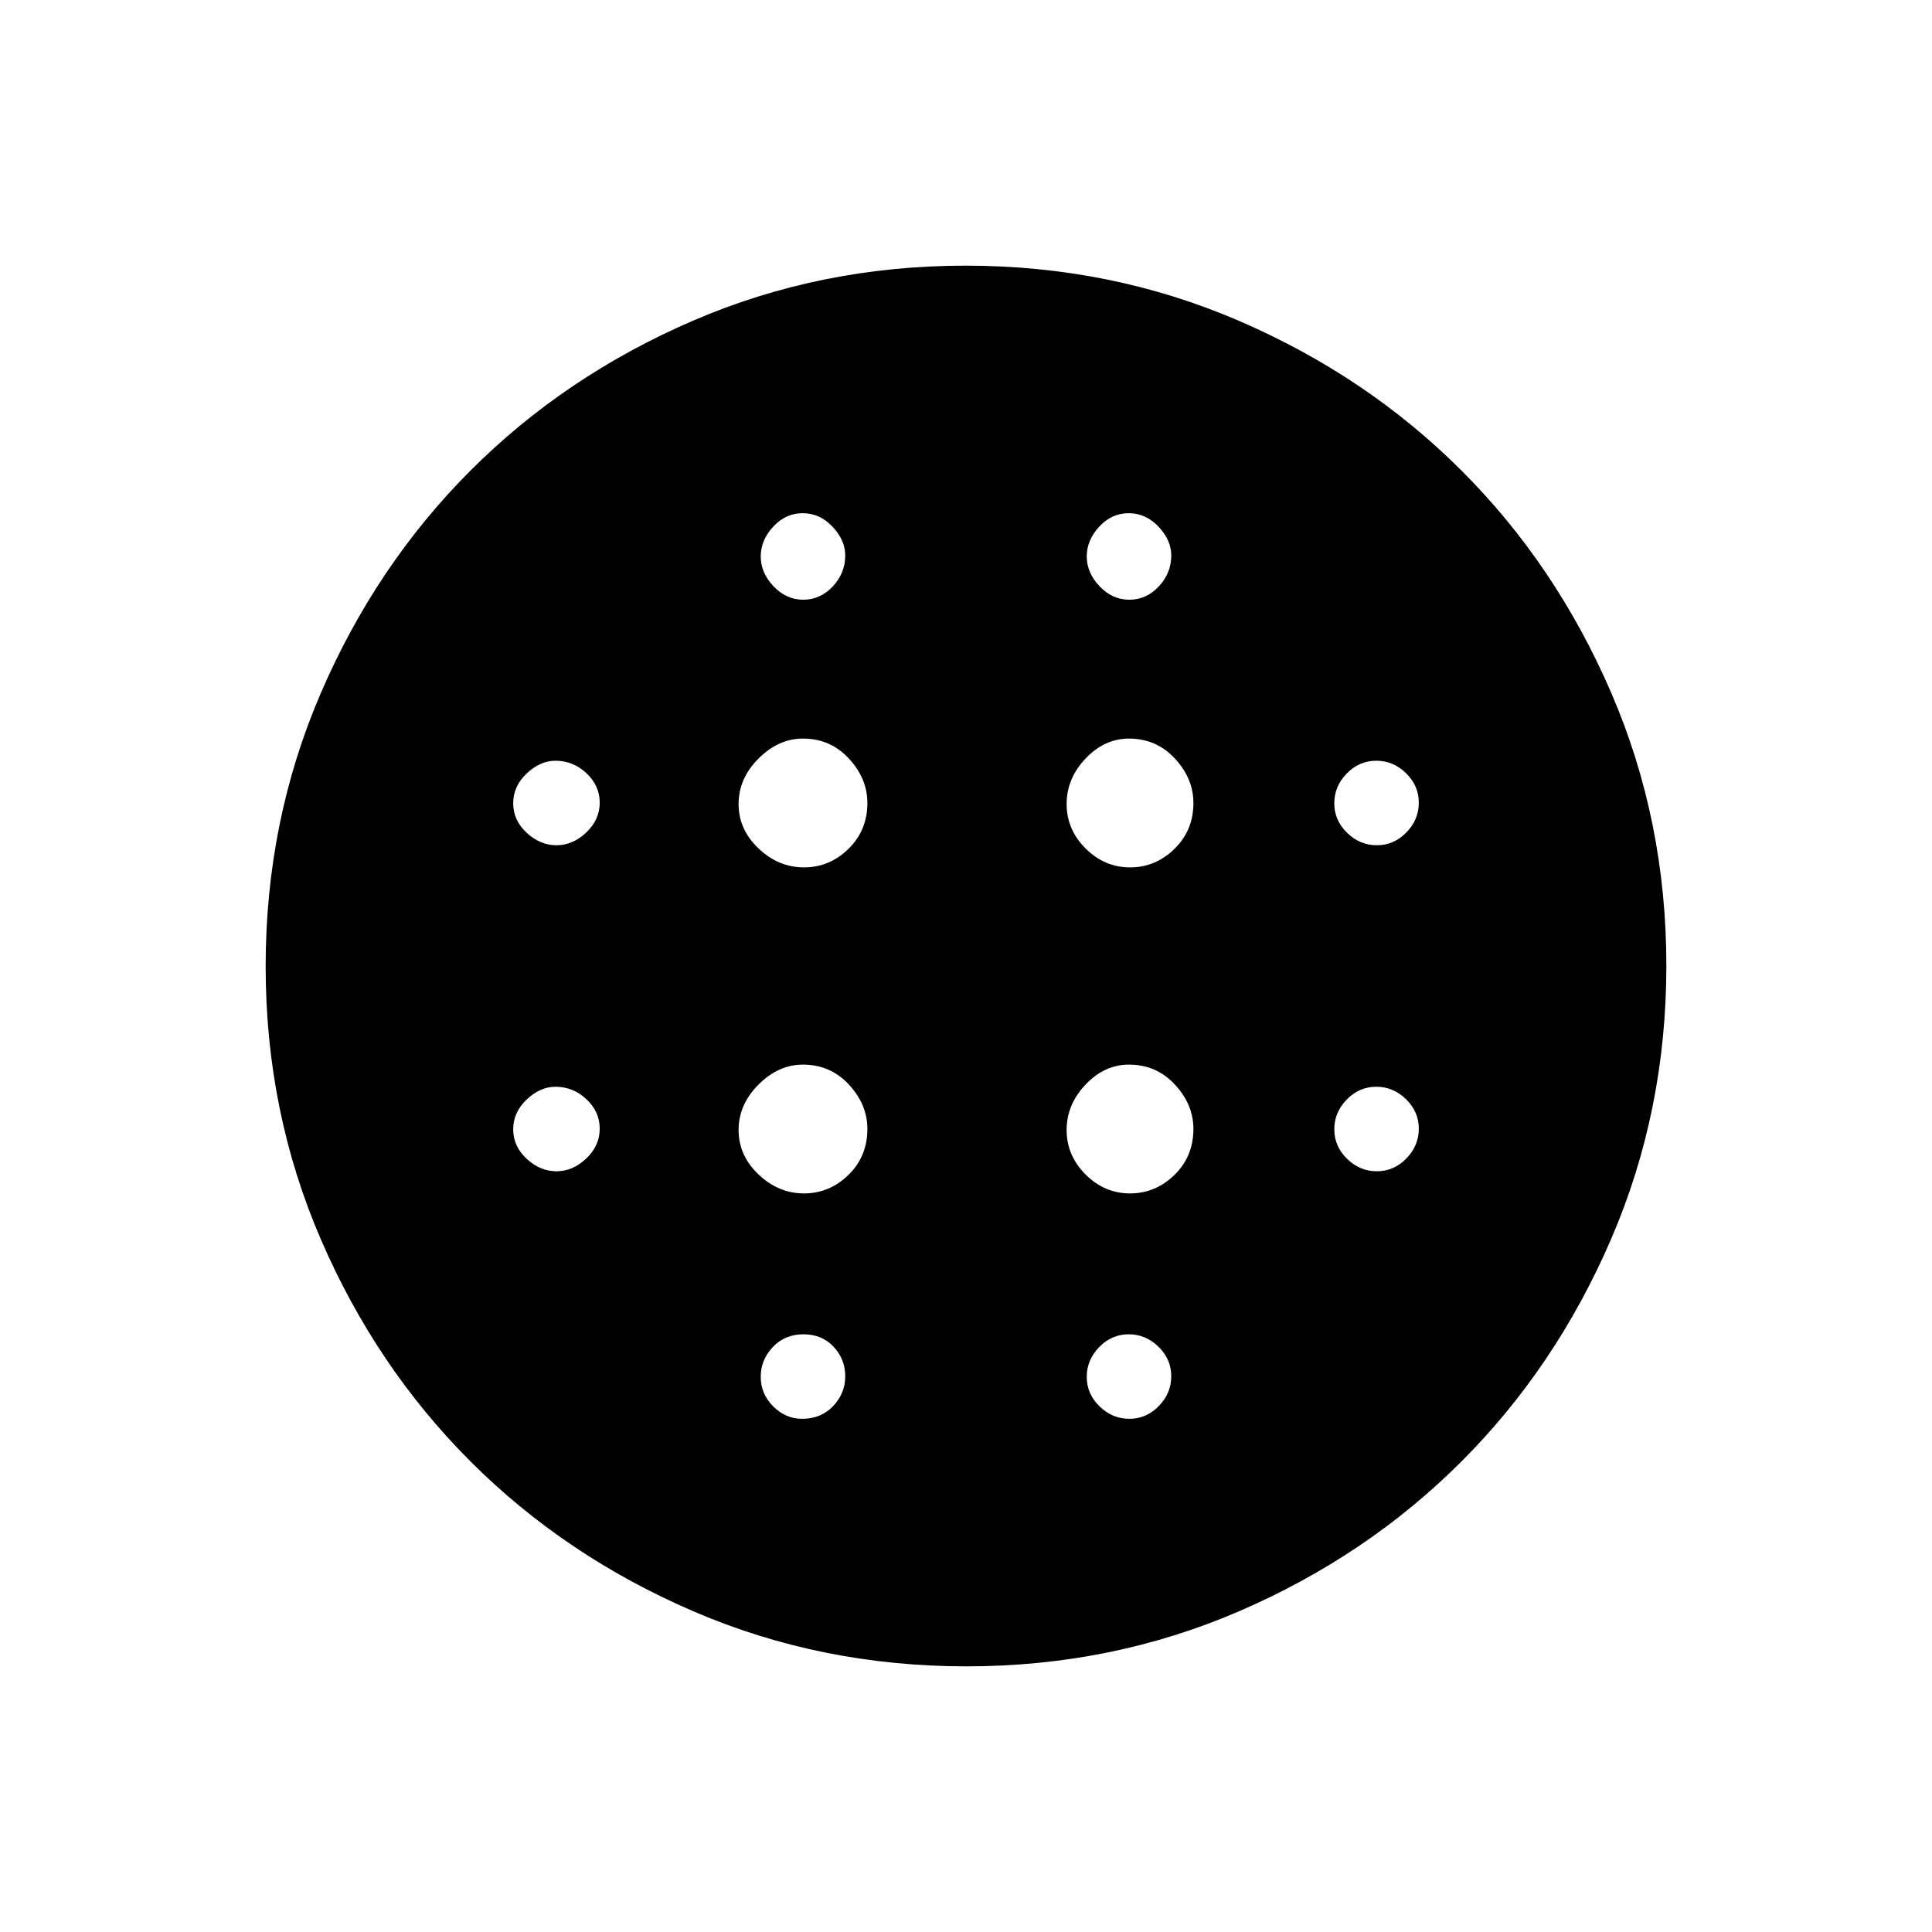 <svg xmlns="http://www.w3.org/2000/svg" width="48" height="48" viewBox="0 96 960 960"><path d="M399.5 527q12.675 0 22.088-9.2Q431 508.6 431 495q0-12.175-9.2-22.088Q412.6 463 399 463q-12.175 0-22.088 9.912Q367 482.825 367 495.5t9.912 22.088Q386.825 527 399.5 527Zm0 162q12.675 0 22.088-9.2Q431 670.6 431 657q0-12.175-9.2-22.088Q412.6 625 399 625q-12.175 0-22.088 9.912Q367 644.825 367 657.5t9.912 22.088Q386.825 689 399.5 689Zm-123-173q8.1 0 14.8-6.343 6.7-6.343 6.7-14.8t-6.6-14.657q-6.6-6.2-15.4-6.2-7.6 0-14.3 6.343-6.7 6.343-6.7 14.8t6.7 14.657q6.7 6.2 14.8 6.2Zm122.071 285Q408 801 414 794.657t6-14.8q0-8.457-5.786-14.657-5.785-6.2-15-6.2Q390 759 384 765.343t-6 14.8q0 8.457 6.171 14.657 6.172 6.2 14.4 6.2ZM276.5 678q8.1 0 14.8-6.343 6.7-6.343 6.7-14.8t-6.6-14.657q-6.6-6.2-15.4-6.2-7.6 0-14.3 6.343-6.7 6.343-6.7 14.8t6.7 14.657q6.7 6.2 14.8 6.2Zm122.643-284q8.457 0 14.657-6.6 6.2-6.6 6.2-15.4 0-7.6-6.343-14.3-6.343-6.7-14.8-6.7t-14.657 6.7q-6.2 6.7-6.2 14.8 0 8.1 6.343 14.8 6.343 6.7 14.8 6.7ZM561.5 527q12.675 0 22.088-9.2Q593 508.6 593 495q0-12.175-9.2-22.088Q574.6 463 561 463q-12.175 0-21.588 9.912Q530 482.825 530 495.5t9.412 22.088Q548.825 527 561.5 527Zm-.357-133q8.457 0 14.657-6.6 6.2-6.6 6.2-15.4 0-7.6-6.343-14.3-6.343-6.7-14.8-6.7t-14.657 6.7q-6.2 6.7-6.2 14.8 0 8.1 6.343 14.8 6.343 6.7 14.8 6.7Zm123 284q8.457 0 14.657-6.343 6.2-6.343 6.2-14.8t-6.343-14.657q-6.343-6.2-14.8-6.2t-14.657 6.343q-6.2 6.343-6.2 14.8t6.343 14.657q6.343 6.2 14.8 6.2Zm0-162q8.457 0 14.657-6.343 6.2-6.343 6.2-14.8t-6.343-14.657q-6.343-6.2-14.8-6.2t-14.657 6.343q-6.2 6.343-6.2 14.8t6.343 14.657q6.343 6.2 14.8 6.2ZM480.174 924Q408 924 344.442 896.609q-63.559-27.392-110.575-74.348-47.015-46.957-74.441-110.435Q132 648.348 132 576.174q0-72.174 27.391-135.732 27.392-63.559 74.348-110.574 46.957-47.016 110.435-74.442Q407.652 228 479.826 228q72.174 0 135.732 27.391 63.559 27.392 110.574 74.348 47.016 46.957 74.442 110.435Q828 503.652 828 575.826q0 72.174-27.391 135.732-27.392 63.559-74.348 110.575-46.957 47.015-110.435 74.441Q552.348 924 480.174 924Zm80.969-123q8.457 0 14.657-6.343 6.2-6.343 6.2-14.8t-6.343-14.657q-6.343-6.2-14.8-6.2t-14.657 6.343q-6.2 6.343-6.2 14.8t6.343 14.657q6.343 6.2 14.8 6.2Zm.357-112q12.675 0 22.088-9.2Q593 670.6 593 657q0-12.175-9.2-22.088Q574.6 625 561 625q-12.175 0-21.588 9.912Q530 644.825 530 657.5t9.412 22.088Q548.825 689 561.5 689Z"/></svg>
